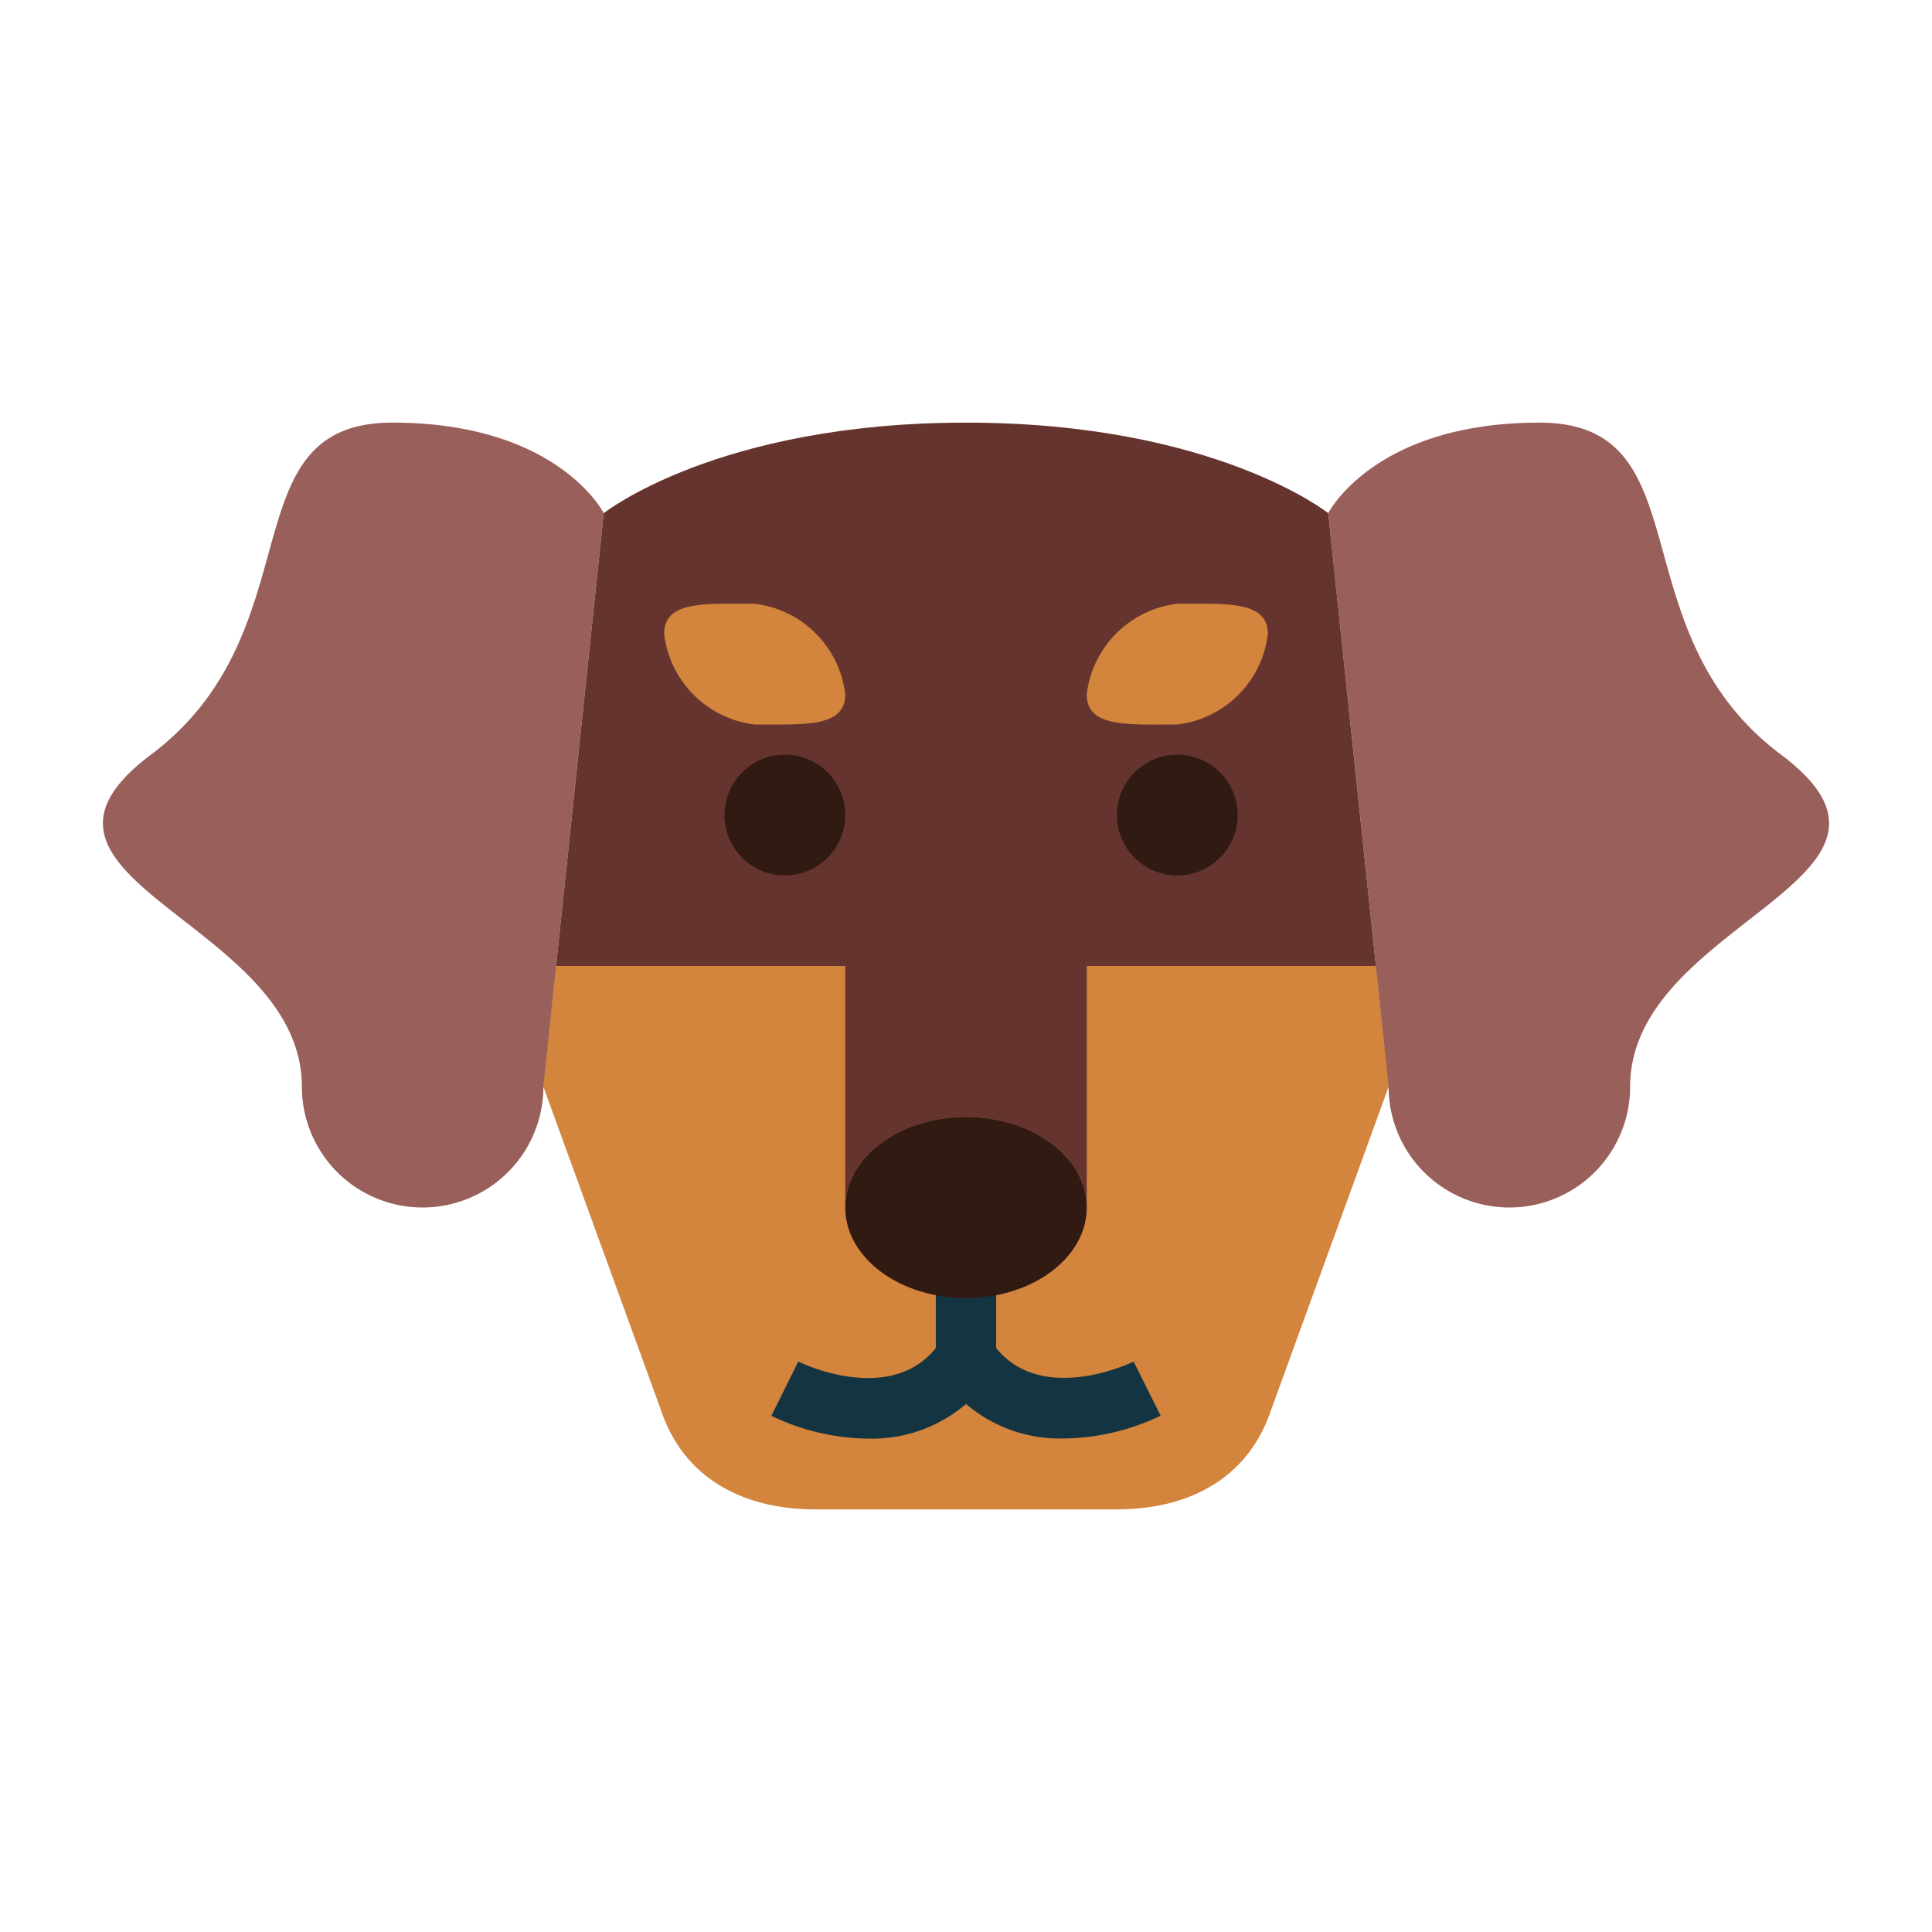 <svg height="512" viewBox="0 0 64 64" width="512" xmlns="http://www.w3.org/2000/svg"><g id="flat"><path d="m20 17s-1.509-3-7-3-2.509 6.881-8 11 5 5.509 5 11a4 4 0 1 0 8 0z" fill="#995f5b"/><path d="m44 17s1.509-3 7-3 2.509 6.881 8 11-5 5.509-5 11a4 4 0 1 1 -8 0z" fill="#995f5b"/><path d="m32 47-14-11 2-19s3.763-3 12-3 12 3 12 3l2 19z" fill="#66342e"/><g fill="#d3843d"><path d="m45.579 32h-9.579v8c0-1.657-1.791-3-4-3s-4 1.343-4 3v-8h-9.579l-.421 4 4 11c.834 2.085 2.755 3 5 3h10c2.245 0 4.166-.915 5-3l4-11z"/><path d="m28 23c0 1.1-1.343 1-3 1a3.428 3.428 0 0 1 -3-3c0-1.105 1.343-1 3-1a3.427 3.427 0 0 1 3 3z"/><path d="m36 23c0 1.105 1.343 1 3 1a3.427 3.427 0 0 0 3-3c0-1.1-1.343-1-3-1a3.428 3.428 0 0 0 -3 3z"/></g><circle cx="39" cy="27" fill="#301a12" r="2"/><circle cx="26" cy="27" fill="#301a12" r="2"/><path d="m37.553 45.105c-.031.015-3 1.462-4.553-.448v-3.657h-2v3.658c-1.535 1.893-4.429.508-4.556.446l-.891 1.796a7.531 7.531 0 0 0 3.212.756 4.789 4.789 0 0 0 3.235-1.148 4.789 4.789 0 0 0 3.235 1.143 7.531 7.531 0 0 0 3.212-.756z" fill="#143441"/><ellipse cx="32" cy="40" fill="#301a12" rx="4" ry="3"/></g></svg>